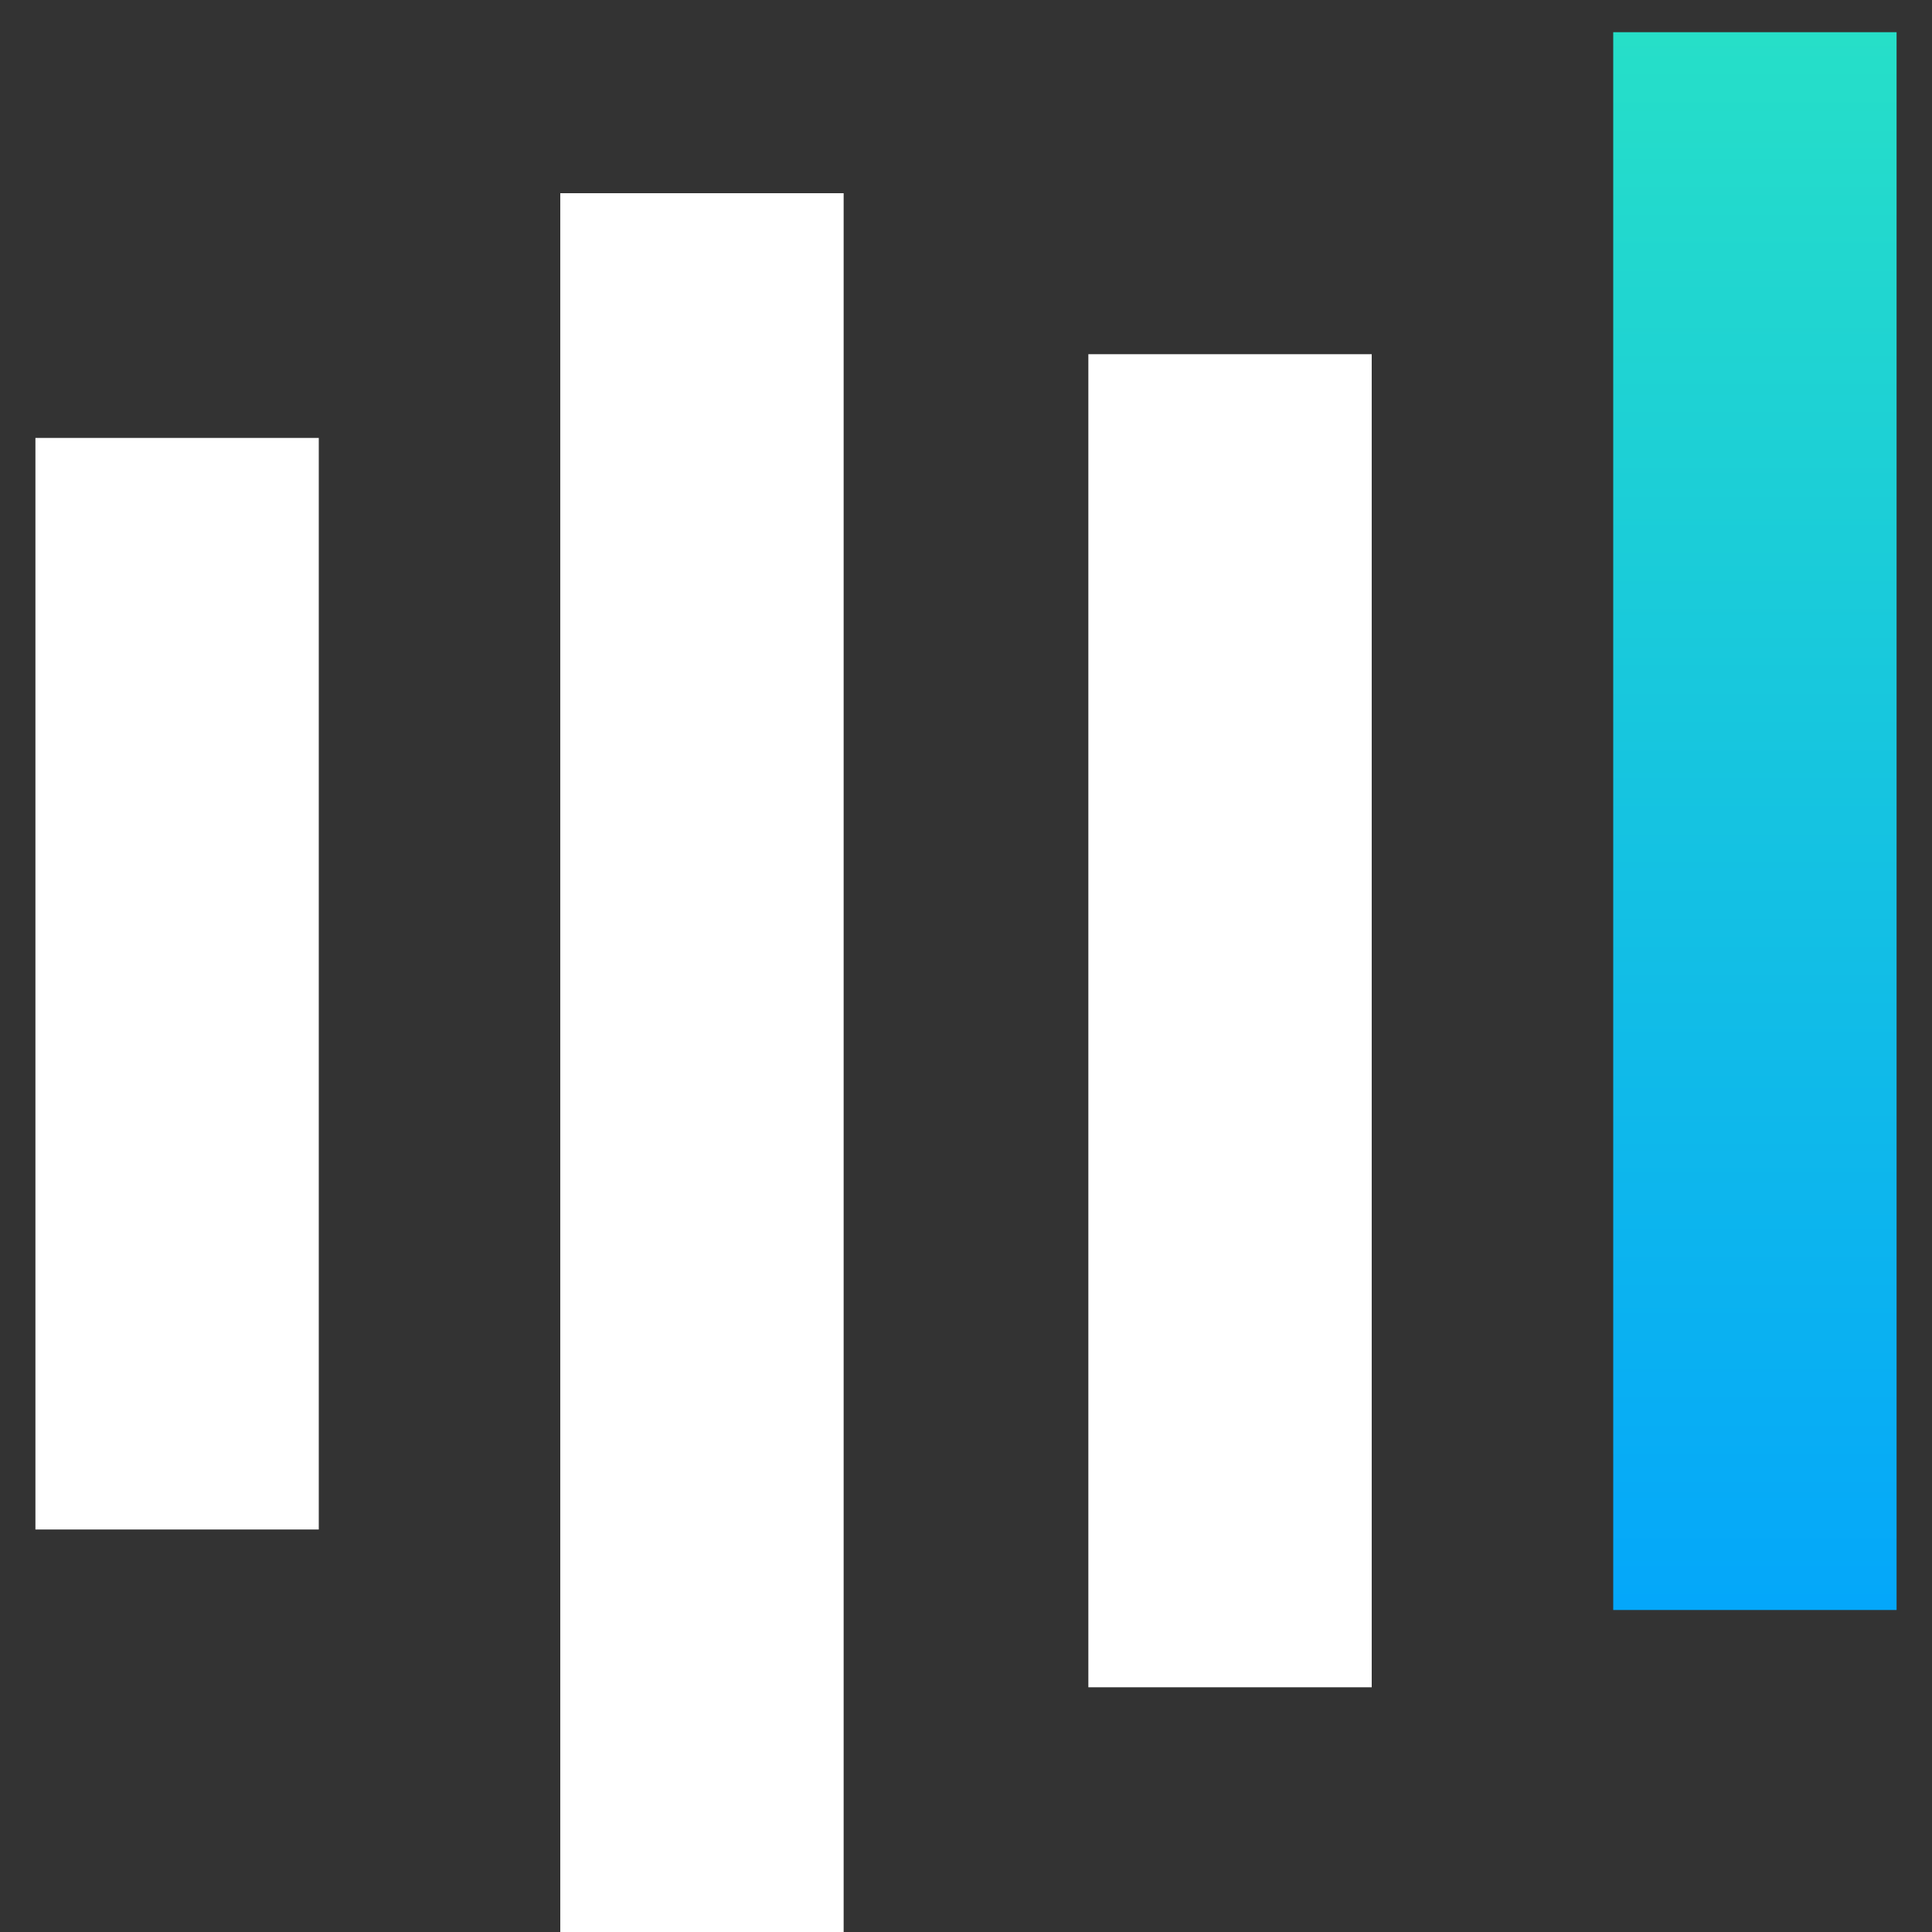 <svg xmlns="http://www.w3.org/2000/svg" viewBox="0 0 60 60"><rect x="0" y="0" width="60" height="60" fill="#333333" stroke="none"/><path d="M1.1 13.6h8.8v33.9H1.1zM17.4 6h8.8v54h-8.8zm16.4 5h8.8v41.4h-8.8z" fill="#fff"/><linearGradient id="a" gradientUnits="userSpaceOnUse" x1="54.479" y1="49.957" x2="54.479" y2="1"><stop offset="0" stop-color="#04a7fa"/><stop offset="1" stop-color="#26dfc8"/></linearGradient><path fill="url(#a)" d="M50.1 1h8.8v49h-8.8z"/></svg>